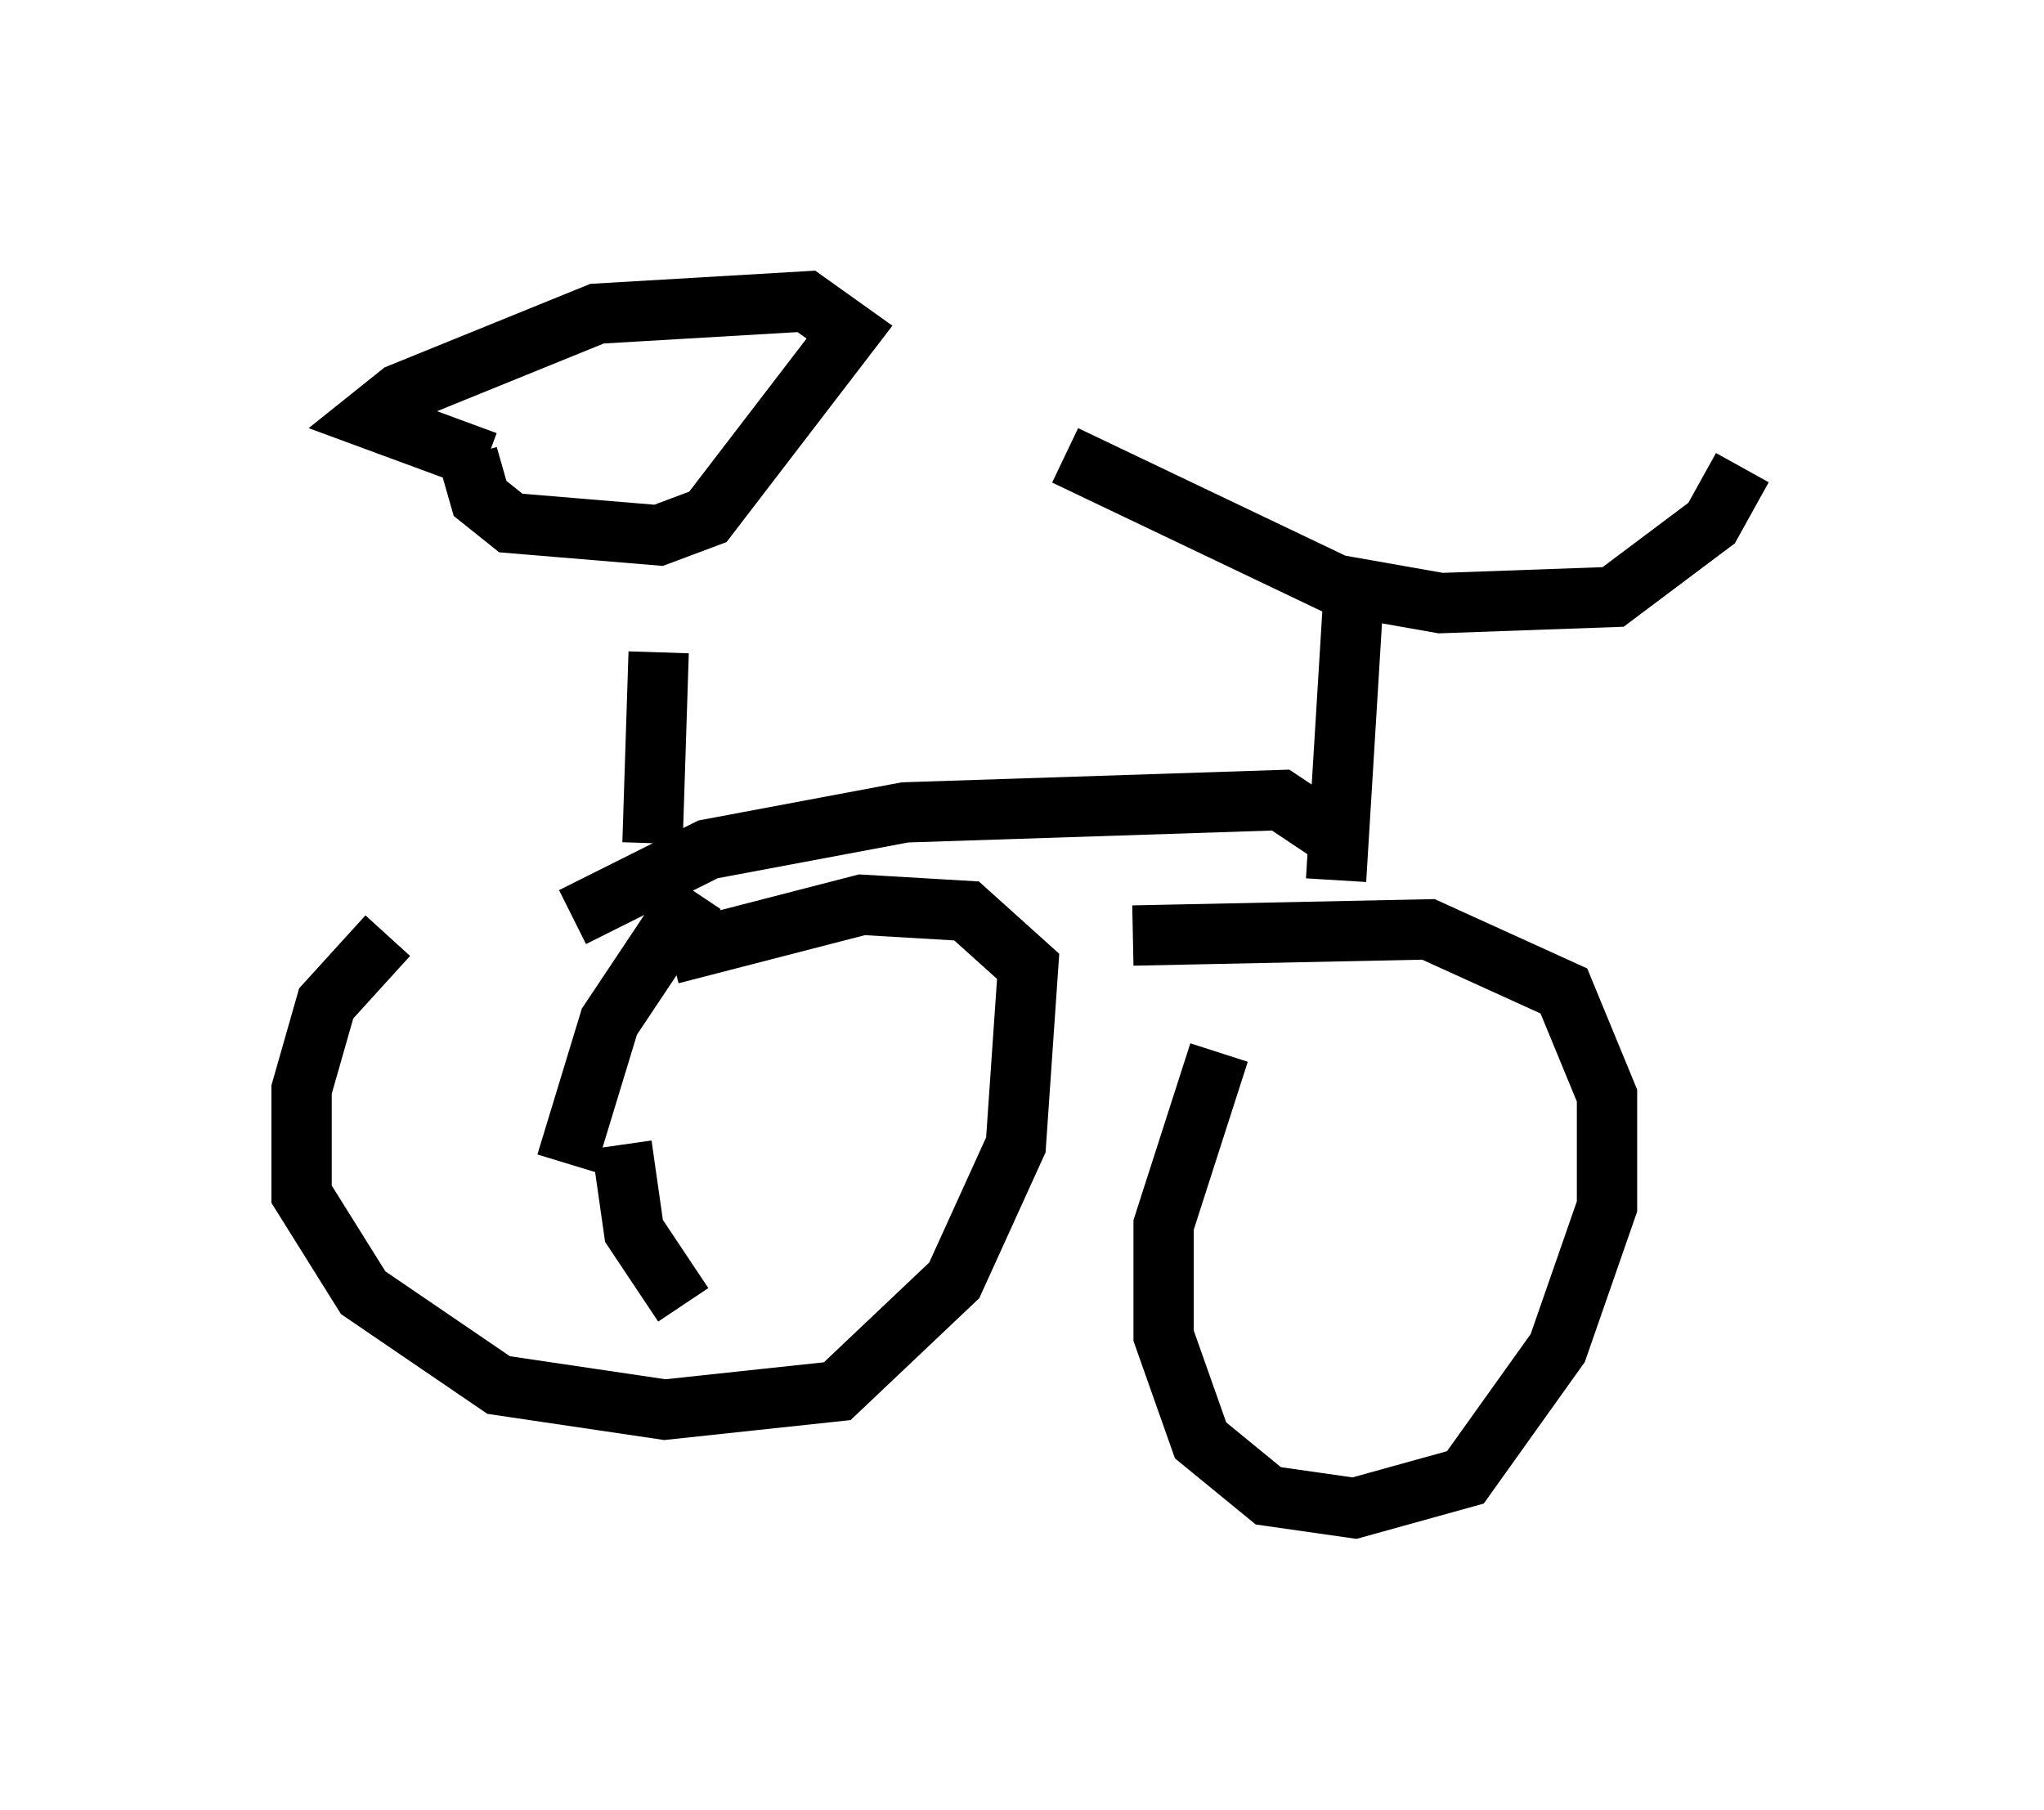 <?xml version="1.0" encoding="utf-8" ?>
<svg baseProfile="full" height="30.009" version="1.1" width="33.888" xmlns="http://www.w3.org/2000/svg" xmlns:ev="http://www.w3.org/2001/xml-events" xmlns:xlink="http://www.w3.org/1999/xlink"><defs /><rect fill="white" height="30.009" width="33.888" x="0" y="0" /><path d="M9.492, 15.004 m-3.063, 0.51 l-1.021, 1.123 -0.408, 1.429 l0.0, 1.735 1.021, 1.633 l2.246, 1.531 2.756, 0.408 l2.858, -0.306 1.94, -1.838 l1.021, -2.246 0.204, -2.96 l-1.021, -0.919 -1.735, -0.102 l-3.165, 0.817 m9.086, 1.633 l-0.919, 2.858 0.0, 1.838 l0.613, 1.735 1.123, 0.919 l1.429, 0.204 1.838, -0.51 l1.531, -2.144 0.817, -2.348 l0.0, -1.838 -0.715, -1.735 l-2.246, -1.021 -4.9, 0.102 m-9.29, -0.306 l2.246, -1.123 3.267, -0.613 l6.227, -0.204 0.919, 0.613 m0.0, 0.715 l0.306, -5.002 m-4.798, -2.042 l4.492, 2.144 1.735, 0.306 l2.858, -0.102 1.633, -1.225 l0.51, -0.919 m-6.329, 1.735 l0.0, 0.0 m-11.74, 4.492 l0.102, -3.165 m-3.165, -3.267 l0.204, 0.715 0.51, 0.408 l2.45, 0.204 0.817, -0.306 l2.348, -3.063 -0.715, -0.51 l-3.471, 0.204 -3.267, 1.327 l-0.51, 0.408 1.94, 0.715 m0.919, 11.127 l0.0, 0.0 m0.408, 0.51 l0.715, -2.348 1.429, -2.144 m-1.225, 4.185 l0.204, 1.429 0.817, 1.225 " fill="none" stroke="black" stroke-width="1" /></svg>